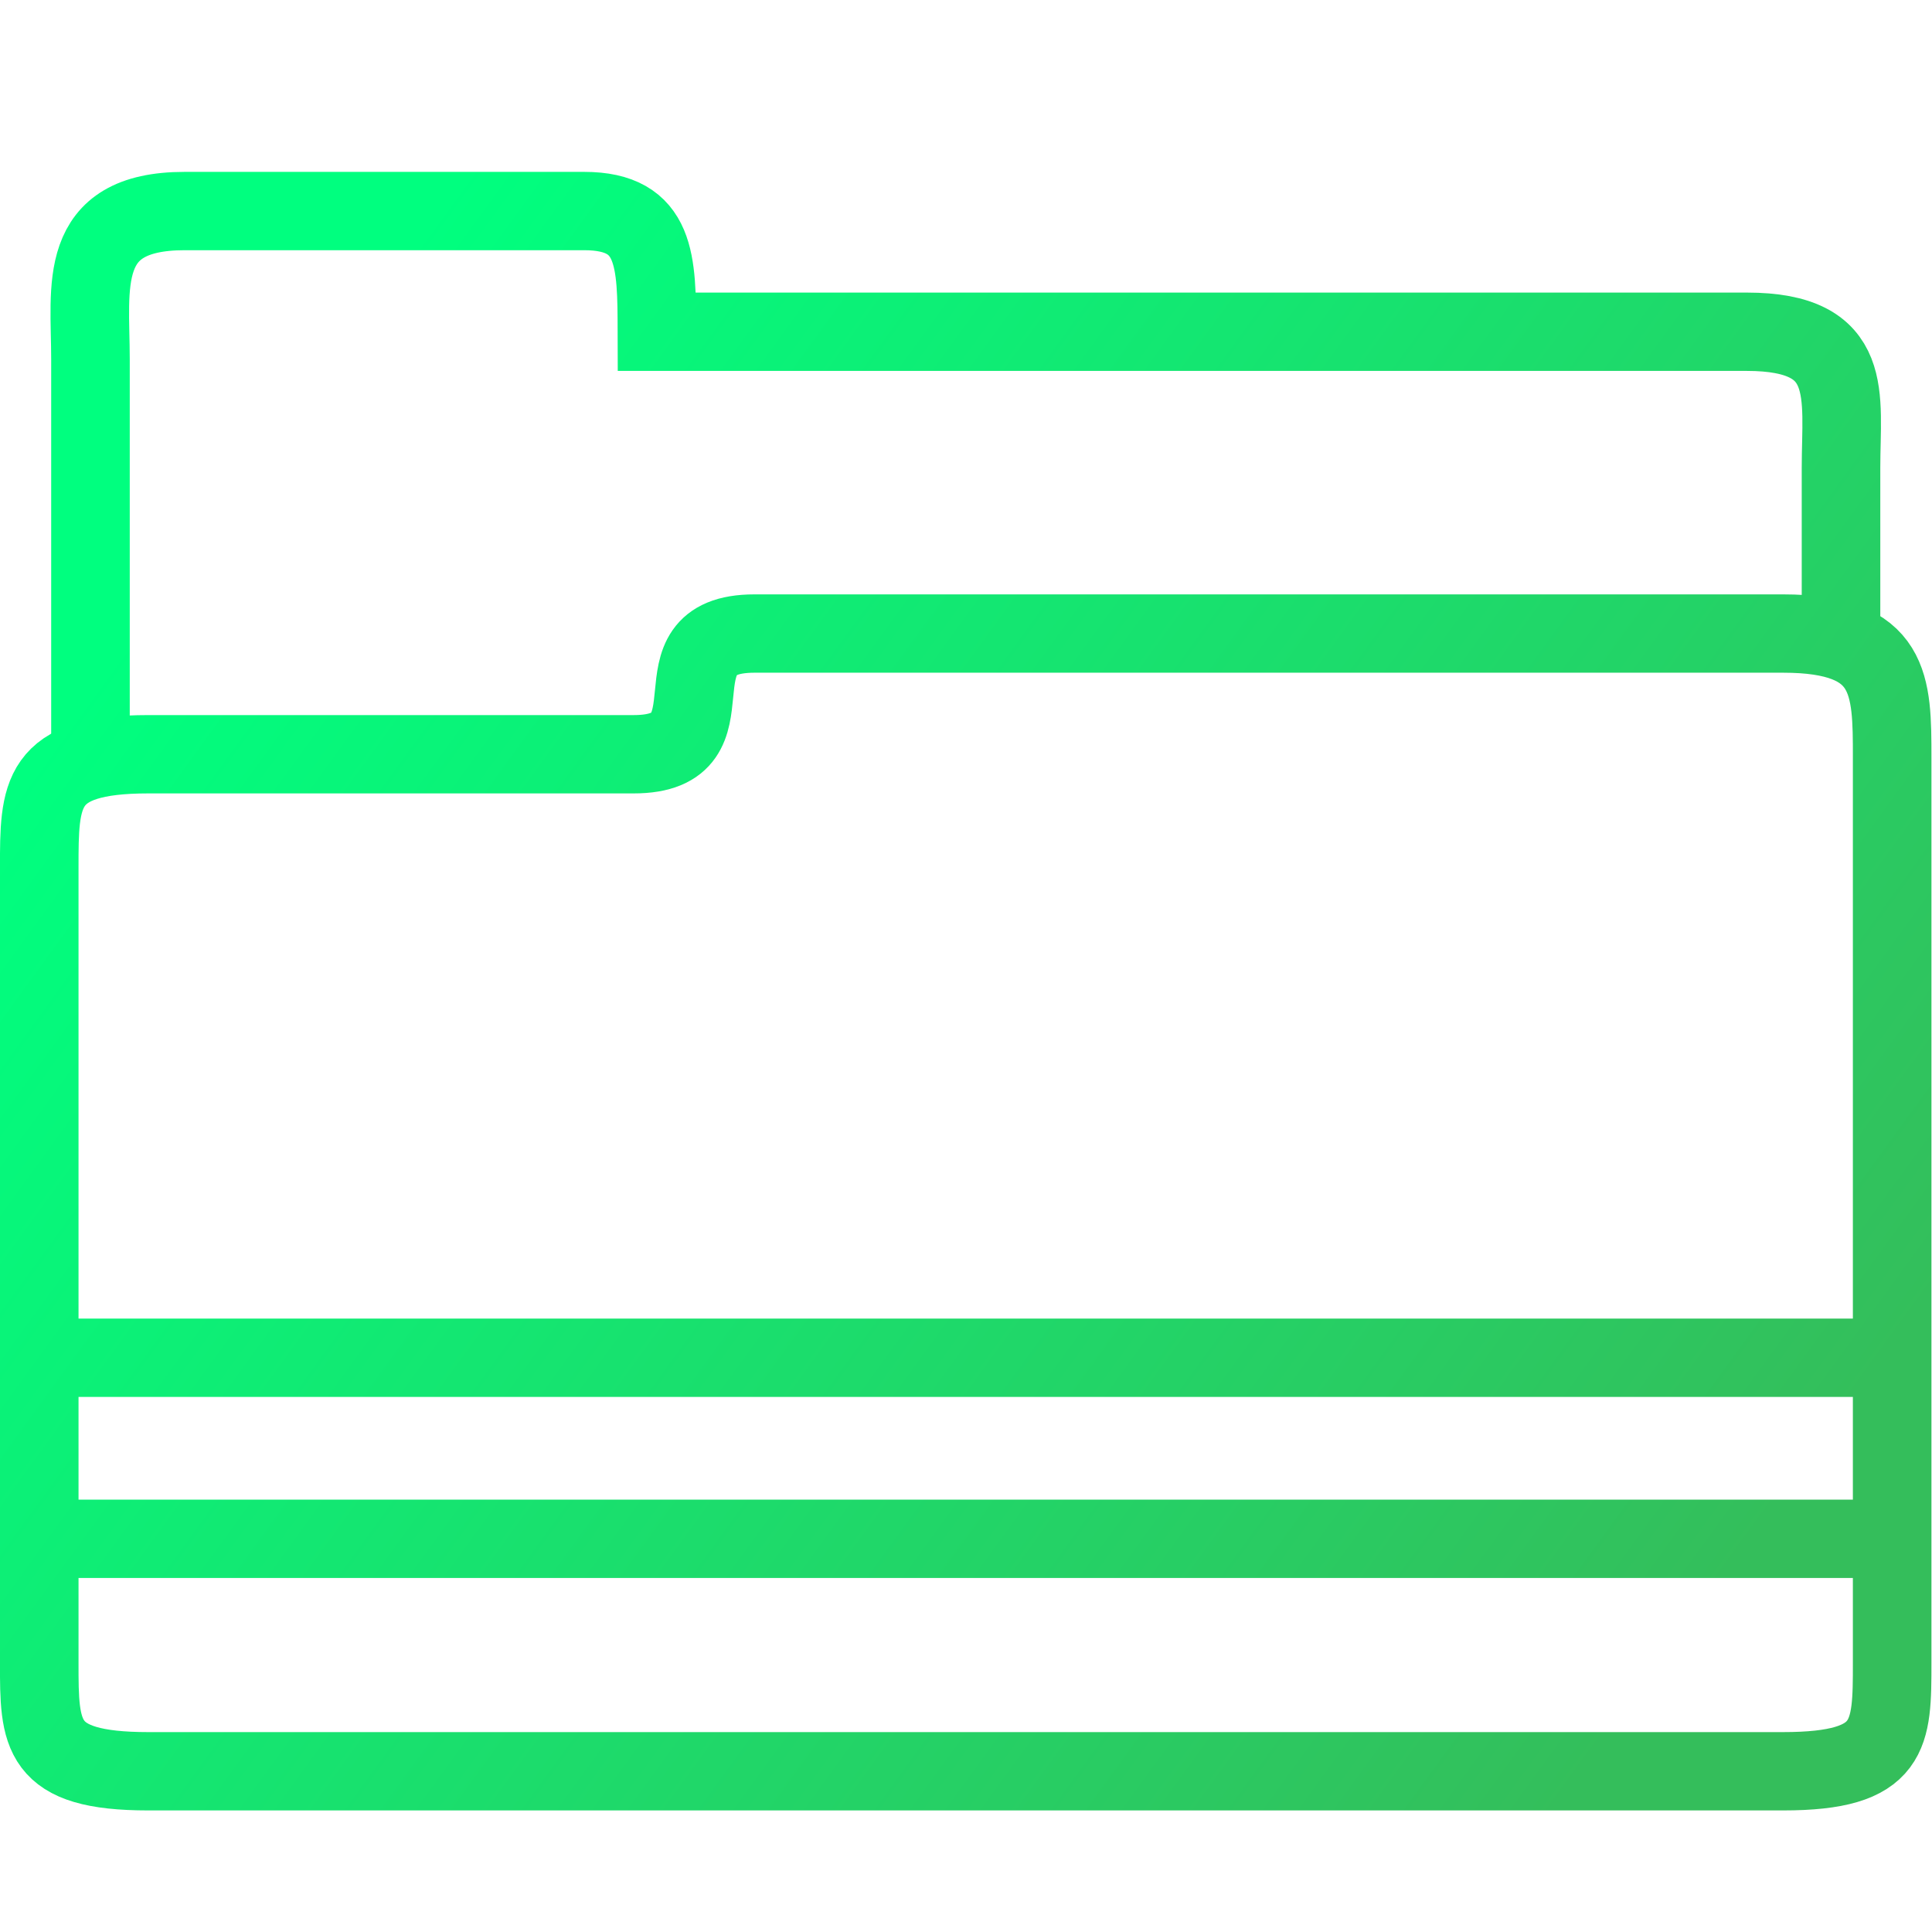 <?xml version="1.0" encoding="UTF-8" standalone="no"?>
<svg
   xmlns:dc="http://purl.org/dc/elements/1.1/"
   xmlns:cc="http://creativecommons.org/ns#"
   xmlns:rdf="http://www.w3.org/1999/02/22-rdf-syntax-ns#"
   xmlns:svg="http://www.w3.org/2000/svg"
   xmlns="http://www.w3.org/2000/svg"
   xmlns:xlink="http://www.w3.org/1999/xlink"
   xmlns:sodipodi="http://sodipodi.sourceforge.net/DTD/sodipodi-0.dtd"
   xmlns:inkscape="http://www.inkscape.org/namespaces/inkscape"
   height="32"
   width="32"
   version="1.1"
   id="svg8"
   sodipodi:docname="32.svg"
   inkscape:version="0.92.4 5da689c313, 2019-01-14">
  <defs
     id="defs12">
    <linearGradient
       id="linearGradient902"
       inkscape:collect="always">
      <stop
         id="stop898"
         offset="0"
         style="stop-color:#00ff7f;stop-opacity:1" />
      <stop
         id="stop900"
         offset="1"
         style="stop-color:#34be5b;stop-opacity:1" />
    </linearGradient>
    <linearGradient
       gradientUnits="userSpaceOnUse"
       y2="48.809"
       x2="50.728"
       y1="22.327"
       x1="14.19"
       id="linearGradient904"
       xlink:href="#linearGradient902"
       inkscape:collect="always" />
    <linearGradient
       inkscape:collect="always"
       xlink:href="#linearGradient902"
       id="linearGradient837"
       gradientUnits="userSpaceOnUse"
       x1="14.19"
       y1="22.327"
       x2="50.728"
       y2="48.809" />
    <linearGradient
       inkscape:collect="always"
       xlink:href="#linearGradient902"
       id="linearGradient839"
       gradientUnits="userSpaceOnUse"
       x1="14.19"
       y1="22.327"
       x2="50.728"
       y2="48.809" />
    <linearGradient
       inkscape:collect="always"
       xlink:href="#linearGradient902"
       id="linearGradient841"
       gradientUnits="userSpaceOnUse"
       x1="14.19"
       y1="22.327"
       x2="50.728"
       y2="48.809" />
    <linearGradient
       inkscape:collect="always"
       xlink:href="#linearGradient902"
       id="linearGradient843"
       gradientUnits="userSpaceOnUse"
       x1="14.19"
       y1="22.327"
       x2="50.728"
       y2="48.809" />
  </defs>
  <sodipodi:namedview
     pagecolor="#ffffff"
     bordercolor="#666666"
     borderopacity="1"
     objecttolerance="10"
     gridtolerance="10"
     guidetolerance="10"
     inkscape:pageopacity="0"
     inkscape:pageshadow="2"
     inkscape:window-width="1366"
     inkscape:window-height="700"
     id="namedview10"
     showgrid="true"
     inkscape:zoom="29.5"
     inkscape:cx="6.0192173"
     inkscape:cy="9.5447328"
     inkscape:window-x="0"
     inkscape:window-y="0"
     inkscape:window-maximized="1"
     inkscape:current-layer="g222">
    <inkscape:grid
       type="xygrid"
       id="grid845" />
  </sodipodi:namedview>
  <g
     transform="matrix(0.682,0,0,0.68,-6.17,-6.703)"
     id="g222"
     style="fill:none;stroke:url(#linearGradient904);stroke-width:1.908;stroke-miterlimit:4;stroke-dasharray:none;stroke-opacity:1">
    <path
       sodipodi:nodetypes="cc"
       style="stroke:url(#linearGradient839);stroke-width:1.908;stroke-opacity:1"
       inkscape:connector-curvature="0"
       d="M 10,42.929 H 55"
       id="path9" />
    <path
       sodipodi:nodetypes="cc"
       style="stroke:url(#linearGradient841);stroke-width:1.908;stroke-opacity:1"
       inkscape:connector-curvature="0"
       d="m 10,47.339 h 45"
       id="path11" />
    <path
       sodipodi:nodetypes="ccssssssssc"
       style="stroke:url(#linearGradient837);stroke-width:1.908;stroke-opacity:1"
       inkscape:connector-curvature="0"
       d="M 10,50.355 10,31 c 1.22e-4,-1.81 1.22e-4,-2.771 2.647,-2.771 h 11.79 c 2.647,0 0.285,-2.94 2.932,-2.94 h 24.984 c 2.647,0 2.647,1.255 2.647,3.019 v 22.047 c 0,1.764 0,2.646 -2.647,2.646 H 12.647 c -2.647,0 -2.647,-0.882 -2.647,-2.646 z"
       id="path7" />
    <path
       sodipodi:nodetypes="cssscssc"
       style="stroke:url(#linearGradient843);stroke-width:1.908;stroke-opacity:1"
       inkscape:connector-curvature="0"
       d="m 11.244,28.307 v -9.701 c 0,-1.764 -0.361,-3.608 2.286,-3.608 h 9.706 c 1.765,0 1.76,1.225 1.765,2.94 h 26.471 c 2.647,0 2.286,1.55 2.286,3.314 v 4.409"
       id="path13" />
  </g>
</svg>
